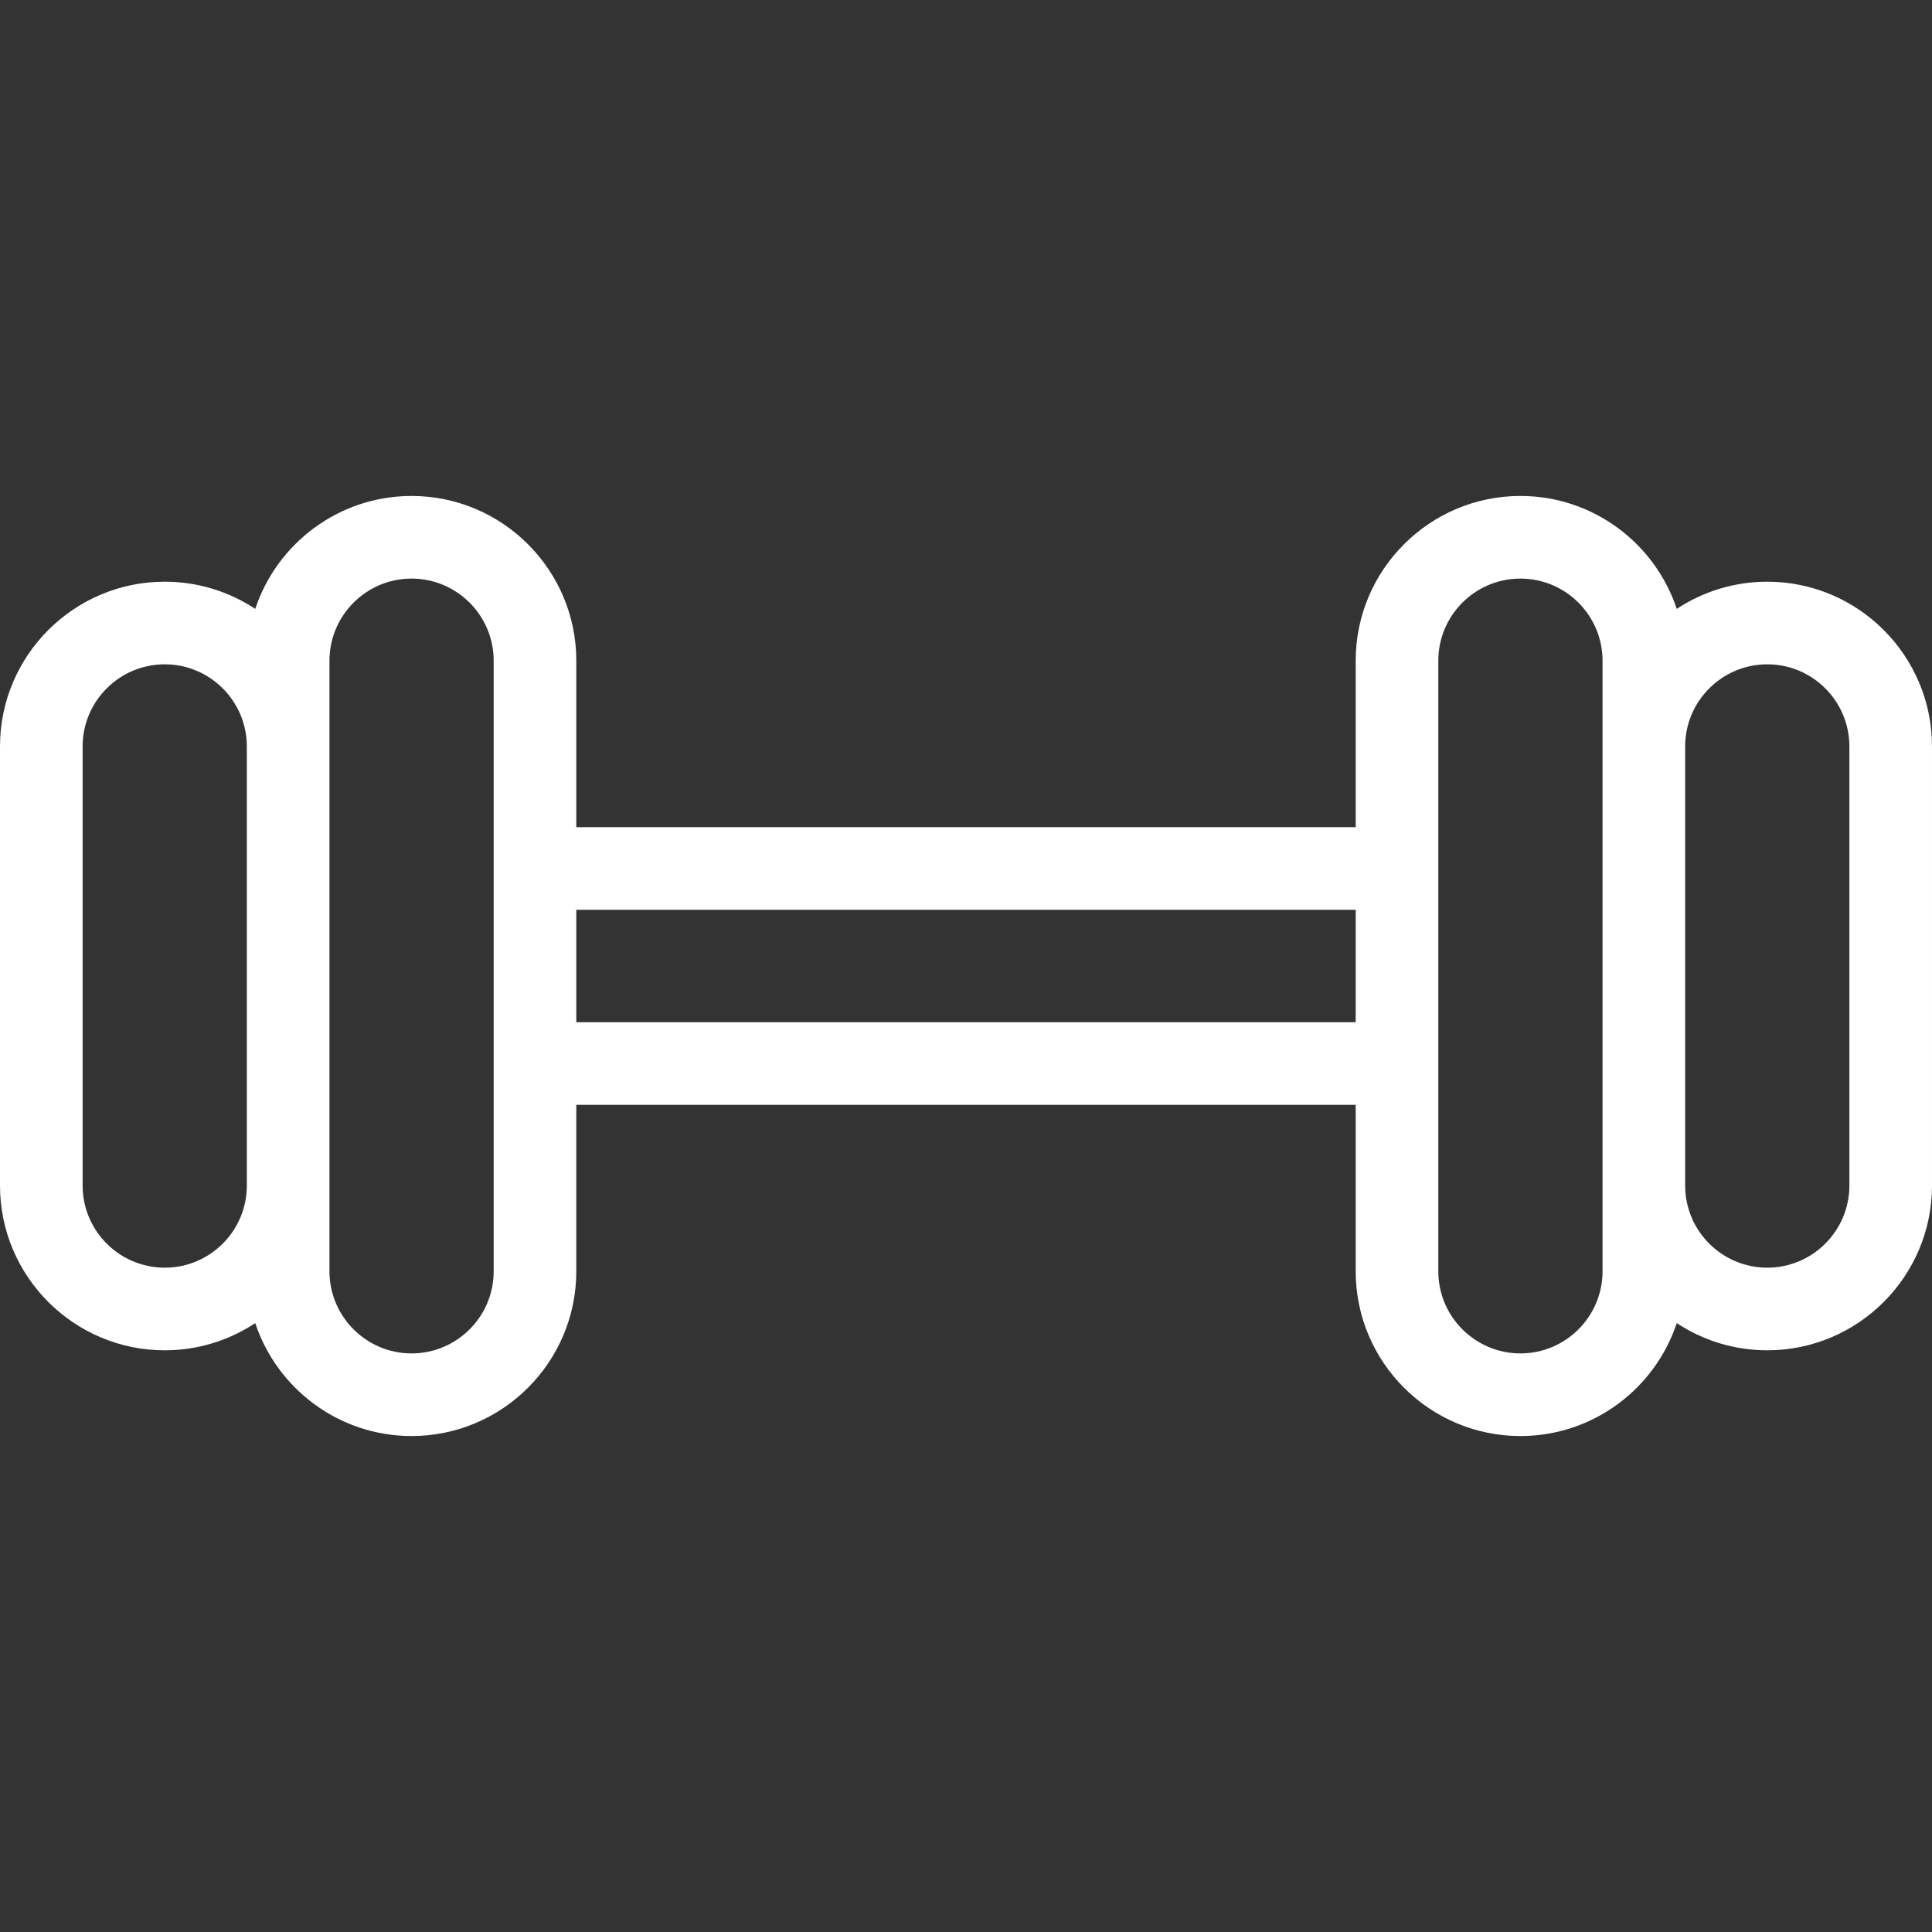 <?xml version="1.0" encoding="iso-8859-1"?>
<!-- Generator: Adobe Illustrator 18.0.0, SVG Export Plug-In . SVG Version: 6.00 Build 0)  -->
<!DOCTYPE svg PUBLIC "-//W3C//DTD SVG 1.1//EN" "http://www.w3.org/Graphics/SVG/1.1/DTD/svg11.dtd">
<svg version="1.1" id="Capa_1" xmlns="http://www.w3.org/2000/svg" xmlns:xlink="http://www.w3.org/1999/xlink" x="0px" y="0px"
	 viewBox="0 0 467.68 467.68" style="enable-background:new 0 0 467.68 467.68;" xml:space="preserve">
<rect x="0" y="0" width="467.68" height="467.68" fill="#333333" stroke="none"/>
<path d="M427.804,140.812c-8.088,0-15.616,2.427-21.909,6.581c-5.27-15.86-20.238-27.335-37.845-27.335
	c-21.987,0-39.876,17.889-39.876,39.877v40.293H139.506v-40.293c0-21.988-17.889-39.877-39.876-39.877
	c-17.607,0-32.575,11.475-37.845,27.335c-6.292-4.154-13.821-6.581-21.908-6.581C17.889,140.812,0,158.701,0,180.689v106.303
	c0,21.988,17.889,39.876,39.876,39.876c8.088,0,15.616-2.427,21.908-6.581c5.27,15.86,20.238,27.335,37.845,27.335
	c21.988,0,39.876-17.888,39.876-39.876v-40.293h188.668v40.293c0,21.988,17.889,39.876,39.876,39.876
	c17.607,0,32.575-11.475,37.845-27.335c6.292,4.154,13.821,6.581,21.909,6.581c21.987,0,39.876-17.888,39.876-39.876V180.689
	C467.68,158.701,449.792,140.812,427.804,140.812z M39.876,306.868c-10.96,0-19.876-8.917-19.876-19.876V180.689
	c0-10.96,8.917-19.877,19.876-19.877s19.876,8.917,19.876,19.877v106.303C59.753,297.952,50.836,306.868,39.876,306.868z
	 M119.506,307.745c0,10.96-8.917,19.876-19.876,19.876s-19.877-8.917-19.877-19.876v-20.754V180.689v-20.754
	c0-10.96,8.917-19.877,19.877-19.877s19.876,8.917,19.876,19.877V307.745z M139.506,247.452v-27.224h188.668v27.224H139.506z
	 M387.927,307.745c0,10.96-8.917,19.876-19.877,19.876s-19.876-8.917-19.876-19.876V159.935c0-10.96,8.916-19.877,19.876-19.877
	s19.877,8.917,19.877,19.877V307.745z M447.68,286.992c0,10.96-8.916,19.876-19.876,19.876s-19.877-8.917-19.877-19.876V180.689
	c0-10.96,8.917-19.877,19.877-19.877s19.876,8.917,19.876,19.877V286.992z" fill="white"/>
</svg>
